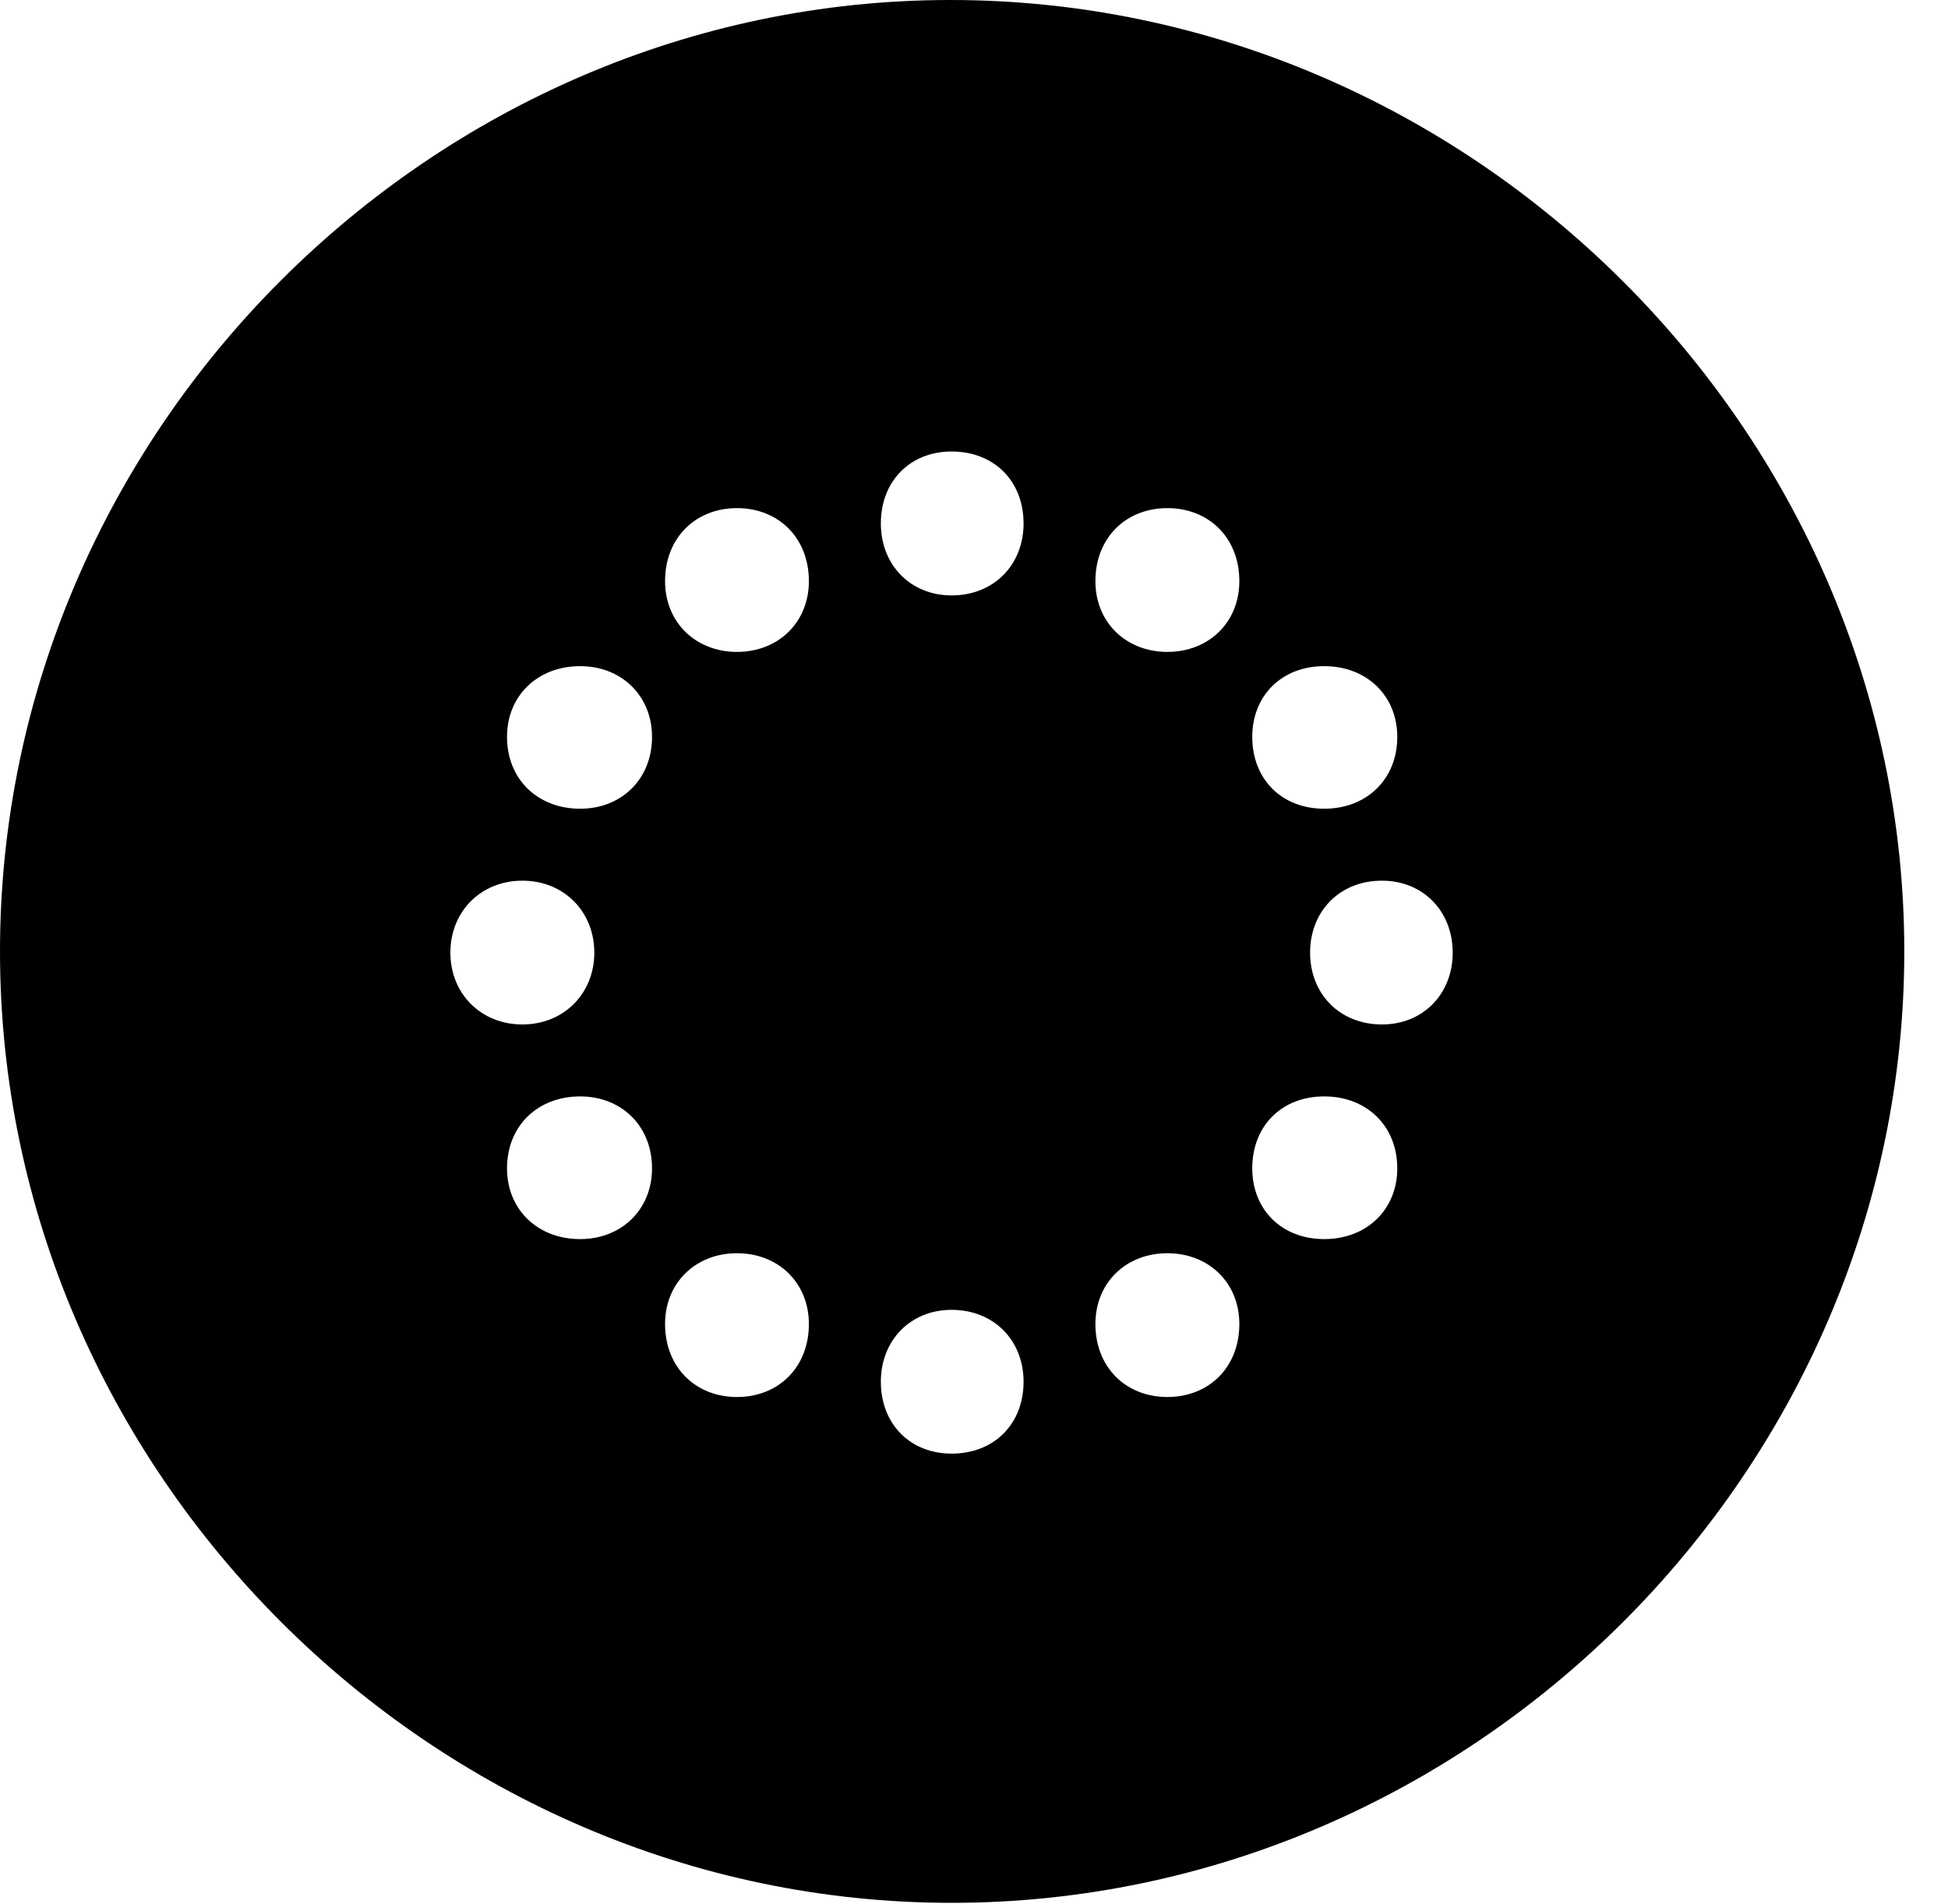 <svg version="1.1" xmlns="http://www.w3.org/2000/svg" xmlns:xlink="http://www.w3.org/1999/xlink" width="16.133" height="15.771" viewBox="0 0 16.133 15.771">
 <g>
  <rect height="15.771" opacity="0" width="16.133" x="0" y="0"/>
  <path d="M15.771 7.881C15.771 12.188 12.188 15.762 7.881 15.762C3.584 15.762 0 12.188 0 7.881C0 3.574 3.574 0 7.871 0C12.178 0 15.771 3.574 15.771 7.881ZM7.295 11.445C7.295 11.797 7.539 12.041 7.881 12.041C8.232 12.041 8.477 11.797 8.477 11.445C8.477 11.104 8.232 10.85 7.881 10.85C7.539 10.85 7.295 11.104 7.295 11.445ZM9.072 10.967C9.072 11.328 9.326 11.572 9.668 11.572C10.01 11.572 10.264 11.328 10.264 10.967C10.264 10.625 10.01 10.381 9.668 10.381C9.326 10.381 9.072 10.625 9.072 10.967ZM5.508 10.967C5.508 11.328 5.762 11.572 6.104 11.572C6.445 11.572 6.699 11.328 6.699 10.967C6.699 10.625 6.445 10.381 6.104 10.381C5.762 10.381 5.508 10.625 5.508 10.967ZM10.371 9.678C10.371 10.02 10.615 10.264 10.967 10.264C11.318 10.264 11.572 10.02 11.572 9.678C11.572 9.326 11.318 9.082 10.967 9.082C10.615 9.082 10.371 9.326 10.371 9.678ZM4.199 9.678C4.199 10.02 4.453 10.264 4.805 10.264C5.146 10.264 5.4 10.02 5.4 9.678C5.4 9.326 5.146 9.082 4.805 9.082C4.453 9.082 4.199 9.326 4.199 9.678ZM10.85 7.891C10.85 8.232 11.094 8.486 11.445 8.486C11.787 8.486 12.031 8.232 12.031 7.891C12.031 7.549 11.787 7.295 11.445 7.295C11.094 7.295 10.85 7.549 10.85 7.891ZM3.73 7.891C3.73 8.232 3.984 8.486 4.326 8.486C4.668 8.486 4.922 8.232 4.922 7.891C4.922 7.549 4.668 7.295 4.326 7.295C3.984 7.295 3.73 7.549 3.73 7.891ZM10.371 6.104C10.371 6.455 10.615 6.699 10.967 6.699C11.318 6.699 11.572 6.455 11.572 6.104C11.572 5.762 11.318 5.518 10.967 5.518C10.615 5.518 10.371 5.762 10.371 6.104ZM4.199 6.104C4.199 6.455 4.453 6.699 4.805 6.699C5.146 6.699 5.4 6.455 5.4 6.104C5.4 5.762 5.146 5.518 4.805 5.518C4.453 5.518 4.199 5.762 4.199 6.104ZM9.072 4.814C9.072 5.156 9.326 5.4 9.668 5.4C10.01 5.4 10.264 5.156 10.264 4.814C10.264 4.453 10.01 4.209 9.668 4.209C9.326 4.209 9.072 4.453 9.072 4.814ZM5.508 4.814C5.508 5.156 5.762 5.4 6.104 5.4C6.445 5.4 6.699 5.156 6.699 4.814C6.699 4.453 6.445 4.209 6.104 4.209C5.762 4.209 5.508 4.453 5.508 4.814ZM7.295 4.336C7.295 4.678 7.539 4.932 7.881 4.932C8.232 4.932 8.477 4.678 8.477 4.336C8.477 3.984 8.232 3.74 7.881 3.74C7.539 3.74 7.295 3.984 7.295 4.336Z" fill="currentColor"/>
 </g>
</svg>
